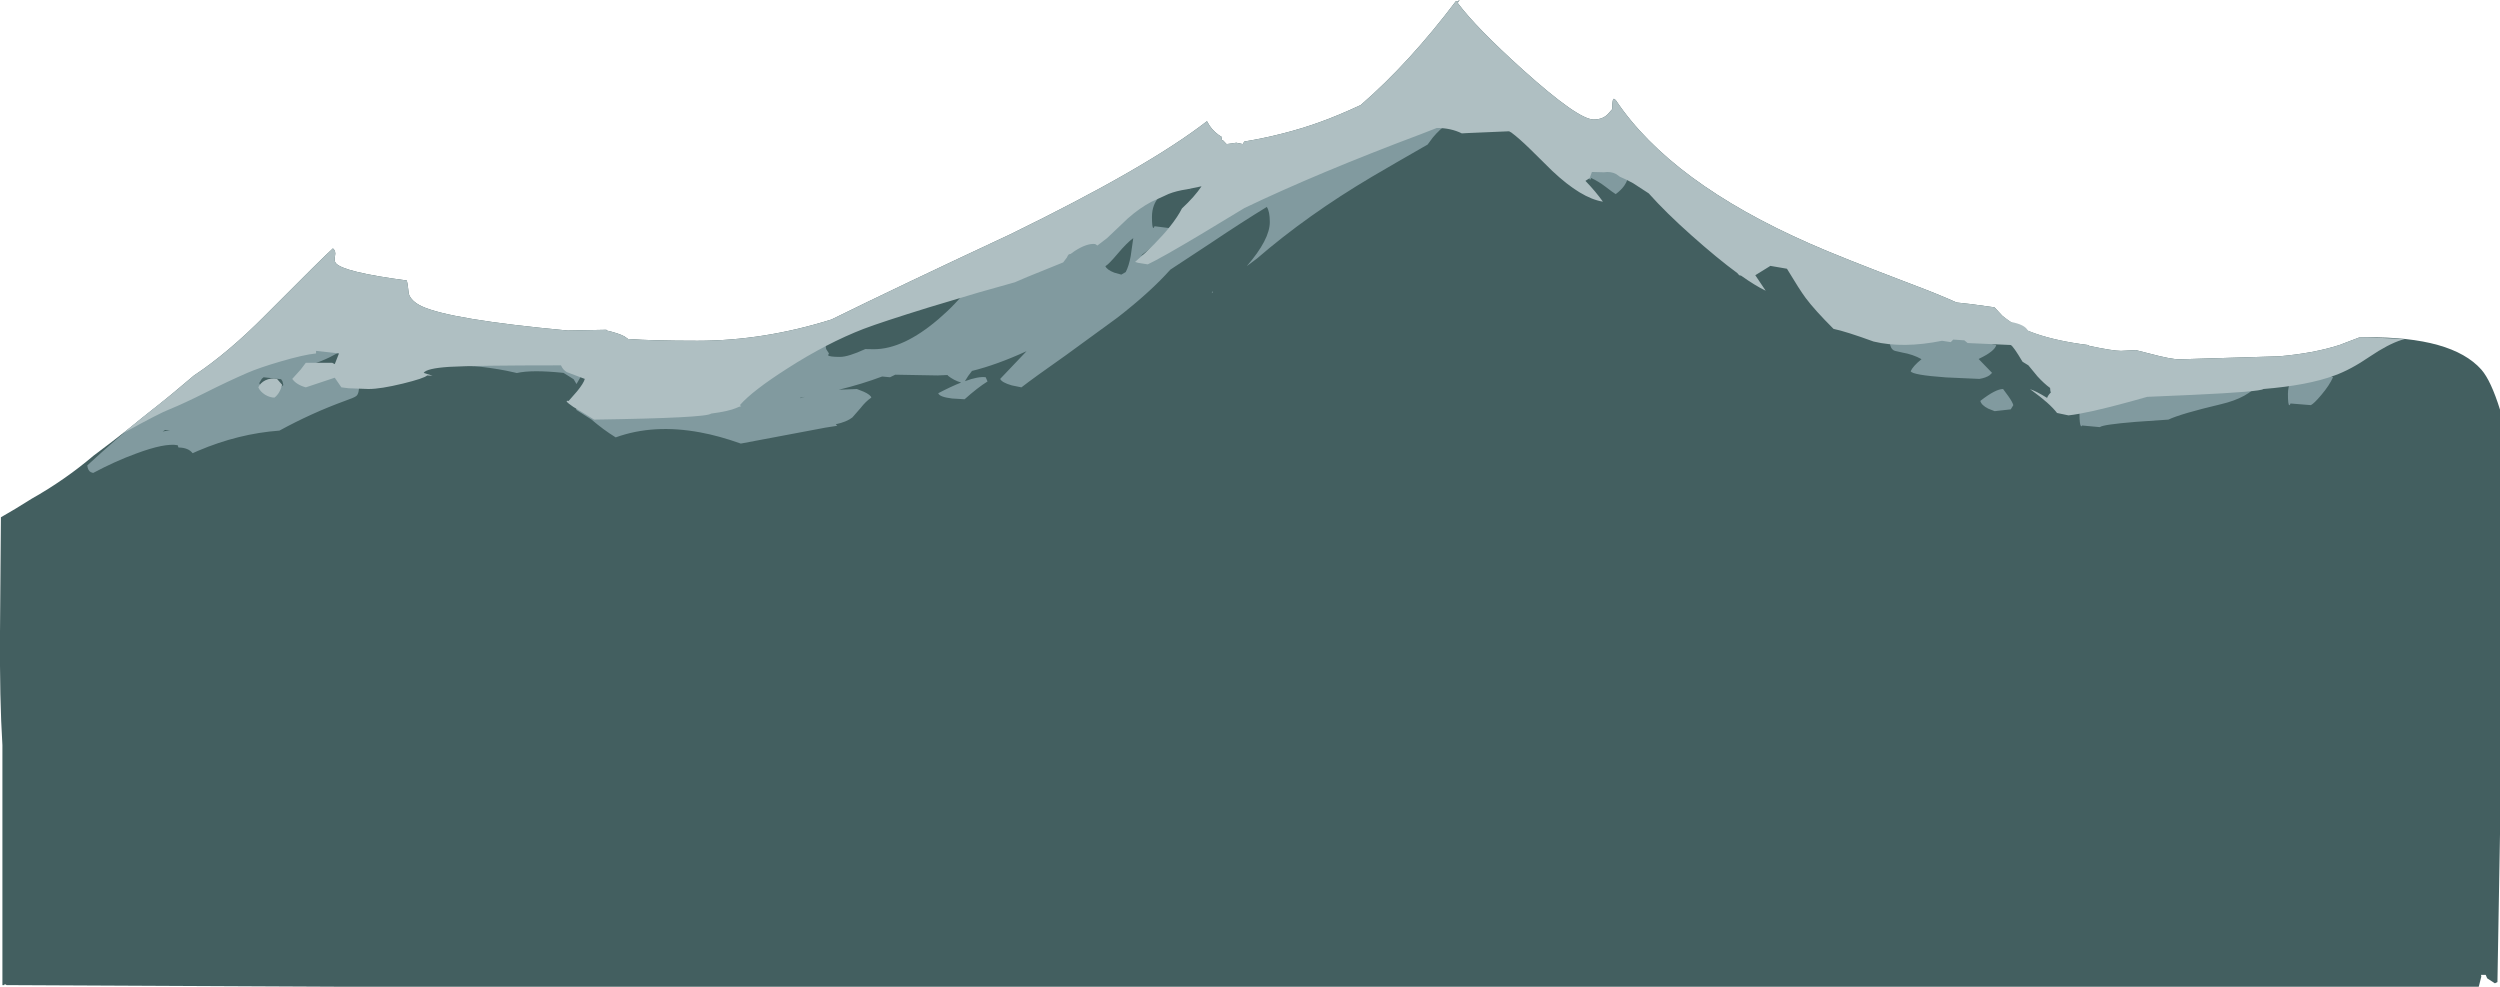 <?xml version="1.0" encoding="UTF-8" standalone="no"?>
<svg xmlns:ffdec="https://www.free-decompiler.com/flash" xmlns:xlink="http://www.w3.org/1999/xlink" ffdec:objectType="frame" height="327.35px" width="829.35px" xmlns="http://www.w3.org/2000/svg">
  <g transform="matrix(1.0, 0.0, 0.0, 1.0, 40.45, 35.15)">
    <use ffdec:characterId="36" height="327.35" transform="matrix(1.0, 0.0, 0.0, 1.0, -40.45, -35.15)" width="829.35" xlink:href="#shape0"/>
  </g>
  <defs>
    <g id="shape0" transform="matrix(1.0, 0.0, 0.0, 1.0, 40.45, 35.15)">
      <path d="M443.1 -34.2 Q449.2 -26.0 464.8 -11.95 483.1 4.5 488.25 4.5 491.55 4.5 493.35 2.25 L494.4 1.05 494.4 0.8 Q494.4 -2.55 495.0 -2.35 L495.55 -1.95 Q513.85 25.4 560.0 45.7 569.45 49.9 593.5 59.05 602.8 62.55 608.65 65.2 L613.6 65.75 621.2 66.8 623.75 69.55 Q632.0 76.75 652.15 79.3 L652.7 79.6 Q660.5 81.25 663.15 81.25 L668.1 81.0 672.65 82.15 Q679.75 84.05 682.55 84.05 L715.65 83.05 Q727.15 82.05 735.65 79.3 L742.2 76.8 744.6 76.75 Q772.95 76.5 782.7 87.45 785.9 91.1 788.9 100.75 L788.9 241.55 788.05 290.65 787.2 291.05 784.65 289.4 784.15 288.25 782.6 288.25 782.7 288.8 781.85 292.2 74.8 292.2 -38.25 291.65 -38.85 291.3 -39.05 291.65 -39.65 291.65 -39.65 212.05 Q-40.6 196.75 -40.45 174.5 L-40.15 136.85 -40.15 136.45 Q-35.55 133.85 -29.95 130.3 -18.95 124.1 -9.4 116.0 2.75 106.95 16.65 95.5 L23.85 89.45 Q35.25 81.9 47.6 69.4 67.25 49.65 70.0 47.25 71.05 48.15 70.7 49.7 70.35 51.4 70.95 52.15 73.4 55.1 94.5 57.9 94.9 59.45 95.15 62.3 95.9 64.75 99.45 66.45 108.85 70.85 147.9 74.5 L160.7 74.25 160.85 74.5 Q164.75 75.4 166.7 76.45 L167.9 77.3 Q176.05 77.9 190.95 77.9 212.9 77.9 235.35 70.85 258.0 59.7 294.65 42.6 340.35 20.3 359.95 5.05 L360.85 6.6 Q362.4 8.85 364.95 10.35 L364.75 11.25 365.3 11.45 366.45 12.65 369.7 12.2 371.8 12.65 372.35 11.8 Q385.55 9.6 397.15 5.45 403.45 3.2 410.95 -0.3 427.1 -14.3 442.6 -34.85 L442.8 -34.55 443.8 -35.15 443.1 -34.2" fill="#435f60" fill-rule="evenodd" stroke="none"/>
      <path d="M733.5 90.0 Q732.35 92.65 729.6 95.9 727.2 98.75 726.15 99.25 L719.4 98.7 Q719.2 99.35 719.0 99.25 718.55 99.15 718.55 95.6 718.55 90.8 721.95 89.15 724.35 88.0 730.4 88.0 L733.5 90.0 M696.3 98.95 Q683.0 102.1 678.9 104.05 L668.05 104.8 Q657.05 105.7 656.15 106.55 L650.25 106.0 Q650.05 106.45 649.85 106.15 649.4 105.6 649.4 102.05 649.4 94.9 672.35 93.85 678.65 93.55 692.0 93.35 L709.0 91.95 Q705.45 96.8 696.3 98.95 M593.4 88.0 Q594.15 86.3 597.0 84.0 594.15 82.4 590.6 81.8 L588.2 81.25 Q586.4 80.75 586.4 77.3 586.4 73.9 586.8 74.25 L588.05 75.35 588.05 74.5 609.15 74.5 615.6 77.2 Q619.65 79.0 621.8 79.3 621.3 81.35 616.2 83.8 L615.95 83.95 620.4 88.55 619.55 89.35 Q618.3 90.2 616.2 90.55 L605.1 90.05 Q593.95 89.25 593.4 88.0 M625.85 96.35 Q627.1 98.1 627.45 99.25 L626.6 100.65 621.25 101.25 619.1 100.4 Q616.85 99.25 616.5 97.85 621.55 93.9 624.05 93.9 L625.85 96.35 M492.15 17.15 L498.35 18.0 500.05 21.9 Q499.7 24.6 498.35 26.5 497.35 27.9 495.55 29.25 494.75 28.8 492.1 26.75 489.8 25.0 487.4 23.9 487.2 24.55 487.0 24.45 486.55 24.3 486.55 20.8 486.55 17.25 487.0 17.3 487.2 17.3 487.4 18.0 492.15 18.0 492.15 17.15 M335.5 43.85 Q333.45 45.3 330.25 49.1 327.3 52.6 326.25 53.15 326.75 54.35 329.2 55.3 L331.55 55.95 333.0 55.1 Q334.05 53.1 334.65 49.8 L335.5 43.85 M445.4 3.2 Q439.7 4.7 434.85 10.5 L433.15 12.8 Q421.8 19.3 414.65 23.5 393.3 36.15 376.55 50.6 L373.15 53.15 Q380.8 44.3 380.8 38.5 380.8 35.0 379.8 33.5 371.75 38.4 361.25 45.45 L347.8 54.3 Q341.1 61.8 330.2 70.25 L313.2 82.65 Q302.25 90.35 298.4 93.35 L295.2 92.7 Q291.9 91.75 291.35 90.55 L300.1 81.35 Q290.15 85.9 282.0 87.9 280.65 89.55 279.65 91.3 284.15 89.65 286.55 90.0 L287.15 91.4 Q283.85 93.45 279.55 97.3 L275.4 97.05 Q271.2 96.55 270.8 95.3 275.1 93.05 278.4 91.75 276.05 91.1 273.9 89.4 L274.0 89.25 270.55 89.4 256.55 89.15 254.8 90.0 252.2 89.75 Q245.4 92.3 237.8 94.15 L243.8 93.9 246.1 94.8 Q248.4 95.85 248.6 96.75 246.75 98.0 245.05 100.2 L242.3 103.35 Q240.45 104.8 236.8 105.6 L237.3 106.1 233.45 106.7 205.85 111.9 205.3 112.0 Q198.15 109.45 191.9 108.3 176.35 105.4 163.8 109.95 159.55 107.3 155.8 104.05 L150.7 100.8 151.05 99.3 153.0 99.75 154.55 99.45 Q157.3 100.65 160.55 100.65 L171.6 100.2 Q178.55 99.65 179.7 98.7 L189.3 98.15 204.15 96.75 220.2 84.1 Q225.9 79.7 231.2 76.6 231.35 78.35 231.85 78.45 232.2 78.55 232.55 77.9 L233.45 78.25 Q233.45 80.3 233.65 80.7 L234.55 82.1 234.25 82.7 Q234.65 83.25 238.2 83.25 240.95 83.25 246.6 80.65 L249.45 80.7 Q259.25 80.7 270.95 70.65 276.75 65.7 280.95 60.1 L298.4 56.5 Q308.85 47.05 328.4 36.45 L338.5 31.15 344.2 30.05 Q341.7 32.7 341.7 36.8 341.7 40.35 342.15 40.45 342.35 40.55 342.55 39.9 L347.3 40.5 347.75 40.15 Q344.0 45.2 338.6 49.2 L338.05 49.75 341.1 48.55 Q342.75 47.8 343.65 47.8 L343.85 47.95 Q349.1 43.85 356.55 39.25 375.7 27.4 389.5 22.5 L390.65 24.05 Q411.65 8.4 441.55 2.5 L444.75 3.05 445.4 3.2 M354.45 28.0 L354.35 27.85 354.55 27.8 354.45 28.0 M361.7 61.5 L361.95 61.75 361.55 62.1 361.7 61.5 M224.95 96.95 L226.5 96.5 225.15 96.75 224.95 96.95 M112.5 86.05 L111.9 82.95 Q113.3 81.25 113.3 80.7 119.9 81.05 124.35 82.05 L133.0 84.05 134.25 85.2 144.8 84.65 150.15 85.9 154.4 86.05 Q153.85 86.8 152.15 89.9 L150.8 92.25 149.85 90.65 146.5 88.55 Q135.95 87.45 131.0 88.6 L130.15 88.4 Q125.3 87.25 119.2 86.55 L112.5 86.05 M52.55 79.85 L53.05 80.2 Q62.5 78.35 72.0 78.75 L72.05 79.05 73.65 79.3 73.95 80.7 69.05 83.3 Q66.2 84.7 63.0 85.75 L61.8 86.4 64.05 87.7 65.0 87.65 66.05 87.15 67.1 87.6 77.05 87.15 77.4 88.2 77.6 88.0 78.2 87.85 Q78.75 88.4 78.75 91.95 78.75 95.55 77.7 96.25 77.0 96.8 73.95 97.85 62.85 101.9 52.25 107.7 38.65 108.7 25.25 114.4 L23.45 115.2 Q22.05 113.35 18.75 113.3 L18.5 112.55 Q14.25 111.75 4.75 115.3 -2.15 117.8 -9.55 121.75 L-10.3 121.5 Q-11.3 121.0 -11.5 119.25 8.2 101.1 20.2 93.6 32.6 85.9 45.15 82.2 45.9 81.7 46.95 81.25 L48.2 81.35 52.35 80.35 52.55 79.85 M46.4 90.5 L45.55 91.95 Q46.25 93.25 46.55 94.75 50.25 94.55 52.3 93.5 L53.55 92.6 53.25 91.35 52.8 90.65 47.0 90.0 46.95 90.05 46.4 90.5 M13.5 108.0 L15.95 107.55 14.3 107.5 13.5 108.0" fill="#819a9f" fill-rule="evenodd" stroke="none"/>
      <path d="M443.1 -34.2 Q449.2 -26.0 464.8 -11.95 483.1 4.5 488.25 4.5 491.55 4.5 493.35 2.25 L494.4 1.05 494.4 0.8 Q494.4 -2.55 495.0 -2.35 L495.55 -1.95 Q513.85 25.4 560.0 45.7 569.45 49.9 593.5 59.05 602.8 62.55 608.65 65.2 L613.6 65.75 621.2 66.8 623.75 69.55 626.6 71.65 Q631.3 72.5 632.3 74.55 640.05 77.75 652.15 79.3 L652.7 79.6 Q660.5 81.25 663.15 81.25 L668.1 81.0 672.65 82.15 Q679.75 84.05 682.55 84.05 L715.65 83.05 Q727.15 82.05 735.65 79.3 L742.2 76.8 744.6 76.75 757.35 77.3 756.3 77.6 Q751.75 79.05 745.7 83.15 739.35 87.5 734.05 89.4 725.15 92.7 710.4 93.9 709.5 94.8 686.8 95.85 L671.85 96.5 666.15 98.1 Q652.1 101.95 645.75 102.65 L641.95 101.85 Q639.55 98.7 633.6 94.4 L632.95 93.95 Q634.85 94.5 638.65 96.85 639.0 95.9 639.9 95.05 L639.75 94.6 639.65 93.55 Q637.7 92.15 635.45 89.7 L632.45 86.05 630.5 84.85 Q627.45 79.7 626.6 79.3 L612.3 78.65 611.2 77.75 607.5 77.5 606.7 78.35 603.8 77.9 Q590.9 80.5 581.1 78.15 571.9 74.8 567.8 73.95 561.55 67.7 558.6 63.75 556.65 61.15 552.35 54.0 L546.85 53.05 546.3 53.4 541.85 56.15 545.3 61.3 Q541.8 59.6 537.15 56.3 L536.5 56.15 535.9 55.45 Q529.35 50.65 520.7 42.95 512.25 35.45 506.5 29.0 L501.35 25.65 Q499.05 24.35 496.95 23.5 L495.7 22.6 Q493.9 21.65 491.65 22.0 L487.65 21.9 486.9 23.95 485.5 24.85 Q489.0 28.5 491.3 31.75 484.1 30.6 474.5 21.55 L467.1 14.25 Q463.35 10.6 460.9 8.8 L460.25 8.45 460.2 8.4 446.2 9.0 444.5 9.1 Q440.85 7.3 436.2 7.3 L430.8 9.4 Q396.85 22.15 372.4 33.85 L357.75 42.7 Q344.6 50.55 340.3 52.55 L337.15 52.05 336.1 51.75 Q343.05 45.75 347.6 40.1 350.3 36.7 351.65 34.0 355.85 30.1 358.15 26.65 L353.3 27.65 Q349.85 28.15 347.2 29.2 L345.25 30.1 341.6 31.75 Q337.6 33.85 333.7 37.3 L326.8 43.85 323.6 46.3 322.85 45.8 Q320.15 45.5 316.1 48.1 L314.7 49.1 314.15 49.2 Q313.7 49.65 313.5 50.25 L312.25 51.9 300.4 56.7 296.2 58.5 284.3 61.85 267.6 66.85 Q252.1 71.65 246.05 73.95 233.9 78.65 220.8 87.05 209.05 94.55 205.0 99.25 L205.45 99.6 Q204.6 99.8 203.9 100.15 201.3 101.3 195.45 102.05 194.05 103.5 156.65 104.05 L149.7 99.8 Q146.3 97.5 148.2 97.85 L151.0 94.65 Q153.2 91.95 153.55 90.55 L147.6 88.3 Q146.3 87.55 145.65 86.05 117.15 86.05 108.55 86.55 101.0 87.05 100.1 88.55 L103.05 89.5 101.25 89.4 Q100.3 90.35 93.2 92.1 85.8 93.9 81.8 93.9 L75.2 93.65 72.8 93.35 70.6 90.15 70.45 90.2 61.0 93.35 Q57.9 92.5 56.5 90.55 L59.3 87.45 61.0 85.2 69.75 85.2 70.6 85.65 72.0 82.1 64.4 81.25 64.4 82.1 Q60.35 82.5 52.5 84.8 45.5 86.85 41.6 88.55 35.15 91.35 27.6 95.15 20.85 98.55 15.75 100.65 12.75 101.75 0.3 108.6 L16.65 95.5 23.85 89.45 Q35.25 81.9 47.6 69.4 67.25 49.65 70.0 47.25 71.05 48.15 70.7 49.7 70.35 51.4 70.95 52.15 73.4 55.1 94.5 57.9 94.9 59.45 95.15 62.3 95.9 64.75 99.45 66.45 108.85 70.85 147.9 74.5 L160.7 74.25 160.85 74.5 Q164.75 75.4 166.7 76.45 L167.9 77.3 Q176.05 77.9 190.95 77.9 212.9 77.9 235.35 70.85 258.0 59.7 294.65 42.6 340.35 20.3 359.95 5.05 L360.85 6.6 Q362.4 8.85 364.95 10.35 L364.75 11.25 365.3 11.45 366.45 12.65 369.7 12.2 371.8 12.65 372.35 11.8 Q385.55 9.6 397.15 5.45 403.45 3.2 410.95 -0.3 427.1 -14.3 442.6 -34.85 L442.8 -34.55 443.8 -35.15 443.1 -34.2 M53.15 92.5 Q52.35 95.45 50.6 96.75 49.1 96.75 47.5 95.8 45.85 94.75 45.25 93.35 45.9 91.85 47.6 91.0 49.4 90.15 51.45 90.55 L53.15 92.5" fill="#afbfc2" fill-rule="evenodd" stroke="none"/>
    </g>
  </defs>
</svg>
